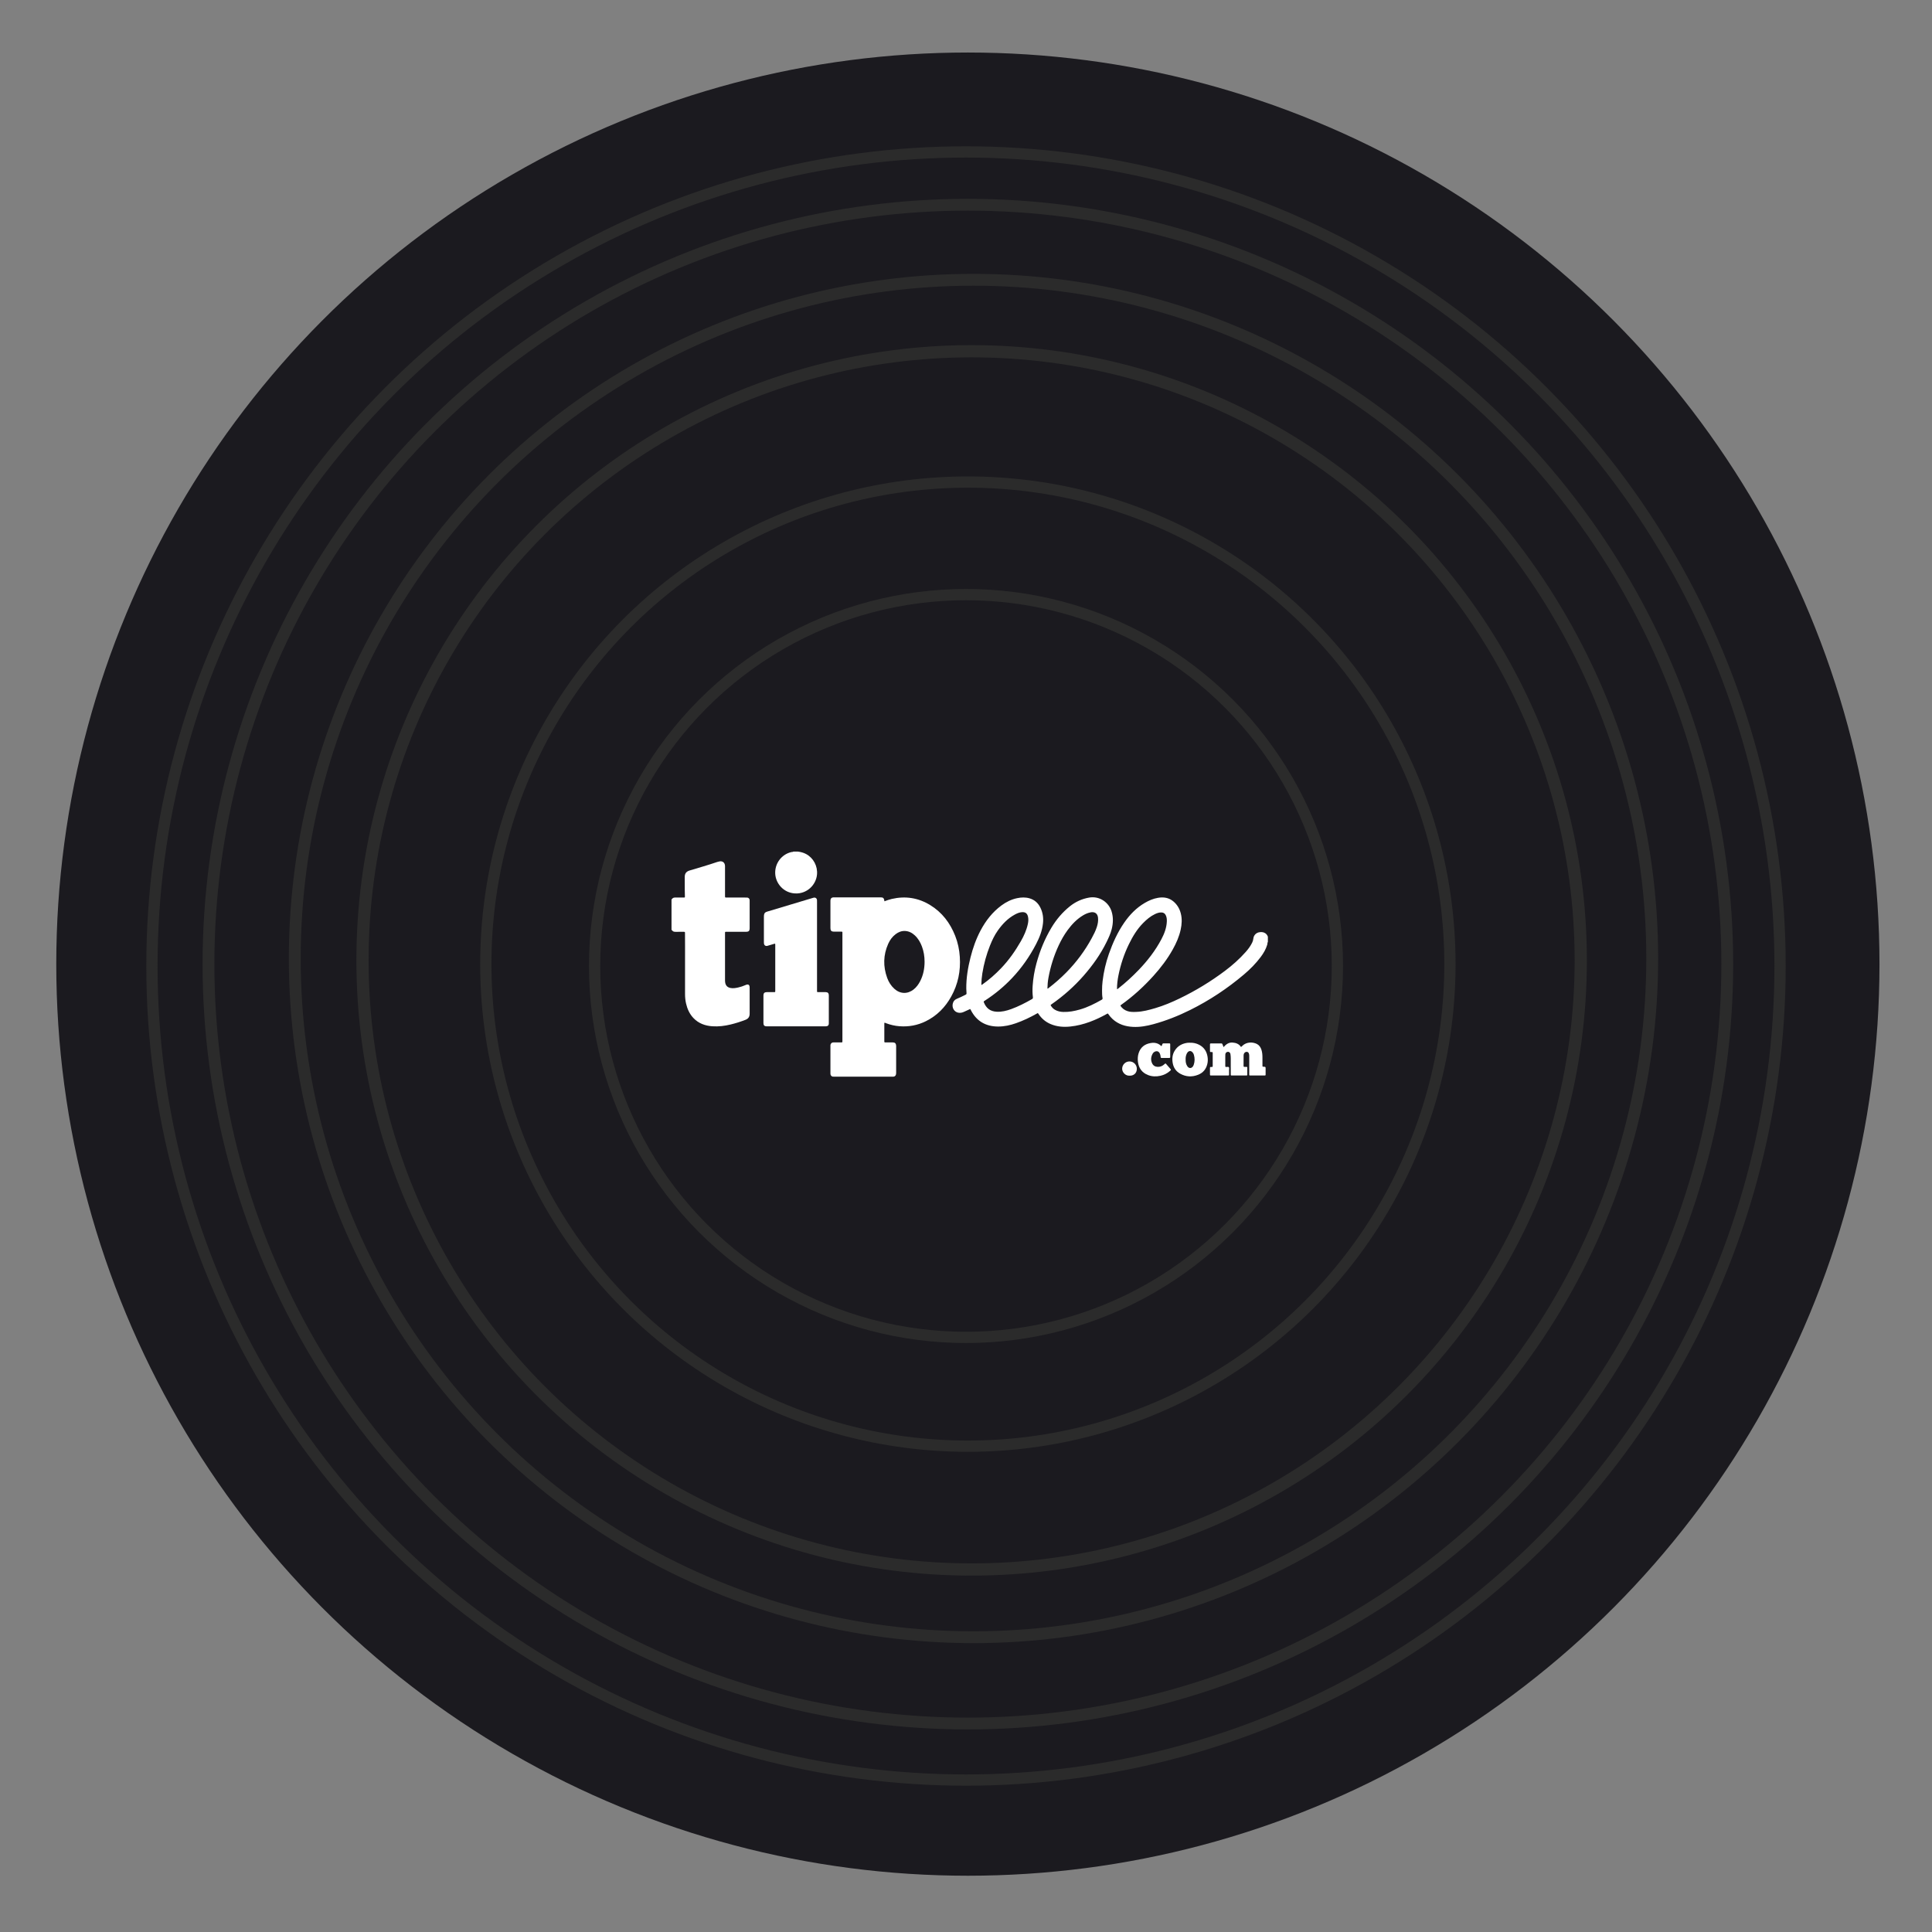 <svg width="515" height="515" viewBox="0 0 515 515" fill="none" xmlns="http://www.w3.org/2000/svg">
<rect x="0" y="0" width="515" height="515" fill="#808080" stroke="none"/>
<circle cx="258" cy="257" r="243" fill="#1B1A1F"/>
<circle cx="257.5" cy="257.5" r="217" fill="#1B1A1F" stroke="#2B2B2B" stroke-width="3"/>
<circle cx="257.5" cy="257.5" r="193" fill="#1B1A1F" stroke="#2B2B2B" stroke-width="3"/>
<circle cx="258" cy="257" r="202.427" fill="#1B1A1F" stroke="#2B2B2B" stroke-width="3.147"/>
<circle cx="257.5" cy="257.5" r="172" fill="#1B1A1F" stroke="#2B2B2B" stroke-width="3"/>
<circle cx="259.5" cy="255.5" r="180.922" fill="#1B1A1F" stroke="#2B2B2B" stroke-width="3.156"/>
<circle cx="258" cy="257" r="149.5" fill="#1B1A1F" stroke="#2B2B2B" stroke-width="3"/>
<circle cx="259" cy="256" r="162.371" fill="#1B1A1F" stroke="#2B2B2B" stroke-width="3.258"/>
<circle cx="258" cy="257" r="128.5" fill="#1B1A1F" stroke="#2B2B2B" stroke-width="3"/>
<circle cx="257.5" cy="257.5" r="99" fill="#1B1A1F" stroke="#2B2B2B" stroke-width="3"/>
<g clip-path="url(#clip0)">
<path fill-rule="evenodd" clip-rule="evenodd" d="M337.969 251.06C337.825 251.287 337.877 251.556 337.804 251.802C337.446 253.015 336.82 254.084 336.069 255.087C334.767 256.826 333.248 258.362 331.593 259.761C327.192 263.483 322.424 266.655 317.259 269.221C314.103 270.79 310.838 272.087 307.433 273.014C305.659 273.496 303.858 273.822 302.01 273.729C299.983 273.628 298.13 273.051 296.591 271.658C296.175 271.281 295.815 270.855 295.494 270.397C295.309 270.132 295.362 270.093 294.999 270.295C293.549 271.106 292.054 271.821 290.493 272.394C288.822 273.008 287.107 273.444 285.335 273.631C283.503 273.825 281.706 273.696 279.992 272.951C278.683 272.382 277.639 271.492 276.848 270.308C276.634 269.988 276.661 270.024 276.357 270.196C274.587 271.2 272.757 272.073 270.835 272.748C269.298 273.287 267.72 273.636 266.092 273.637C262.796 273.638 260.314 272.236 258.794 269.256C258.749 269.168 258.7 269.081 258.651 268.994C258.645 268.983 258.629 268.977 258.611 268.964C258.043 269.223 257.474 269.487 256.901 269.744C256.419 269.96 255.912 270.045 255.393 269.934C254.366 269.716 253.737 268.678 253.962 267.592C254.092 266.962 254.424 266.509 255.042 266.253C255.847 265.92 256.635 265.545 257.412 265.147C257.593 265.055 257.655 264.944 257.639 264.746C257.606 264.333 257.579 263.919 257.576 263.504C257.551 260.695 258.011 257.95 258.695 255.237C259.326 252.733 260.176 250.308 261.39 248.021C262.77 245.421 264.541 243.147 266.921 241.379C268.19 240.438 269.573 239.746 271.126 239.42C272.233 239.188 273.339 239.145 274.438 239.463C275.768 239.848 276.71 240.698 277.318 241.924C277.972 243.242 278.175 244.639 278.023 246.098C277.816 248.097 277.087 249.925 276.17 251.684C274.446 254.99 272.333 258.023 269.764 260.732C267.596 263.017 265.188 265.012 262.542 266.72C262.47 266.767 262.4 266.817 262.326 266.86C262.208 266.929 262.184 267.008 262.239 267.143C262.864 268.708 263.896 269.603 265.703 269.692C267.028 269.758 268.29 269.441 269.52 268.997C271.462 268.296 273.291 267.352 275.083 266.33C275.309 266.201 275.364 266.055 275.333 265.814C275.202 264.802 275.199 263.784 275.267 262.77C275.403 260.753 275.742 258.766 276.273 256.815C277.186 253.457 278.491 250.259 280.282 247.271C281.579 245.105 283.191 243.197 285.164 241.608C286.674 240.391 288.384 239.608 290.299 239.267C293.094 238.768 295.545 240.533 296.3 242.931C296.797 244.511 296.734 246.091 296.34 247.674C296.04 248.876 295.516 249.991 294.976 251.096C293.366 254.385 291.26 257.337 288.853 260.084C286.331 262.962 283.488 265.48 280.35 267.668C280.291 267.709 280.235 267.754 280.174 267.79C280.043 267.867 280.05 267.956 280.123 268.075C280.398 268.521 280.743 268.898 281.199 269.161C281.883 269.557 282.624 269.722 283.413 269.748C284.949 269.798 286.43 269.509 287.894 269.089C289.944 268.499 291.828 267.542 293.672 266.495C293.86 266.388 293.935 266.262 293.895 266.046C293.774 265.382 293.768 264.706 293.767 264.036C293.765 263.194 293.81 262.35 293.912 261.511C294.212 259.031 294.768 256.611 295.599 254.255C296.631 251.33 297.9 248.519 299.669 245.956C301.141 243.824 302.91 241.992 305.169 240.676C306.264 240.038 307.415 239.541 308.673 239.326C310.18 239.067 311.589 239.281 312.792 240.292C313.797 241.137 314.436 242.226 314.759 243.496C315.123 244.929 315.037 246.363 314.728 247.791C314.321 249.668 313.555 251.404 312.622 253.072C311.183 255.647 309.411 257.98 307.436 260.162C304.843 263.027 302.006 265.62 298.853 267.859C298.783 267.909 298.707 267.952 298.664 268.06C299.098 268.8 299.755 269.269 300.573 269.537C301.338 269.788 302.127 269.761 302.913 269.731C304.643 269.667 306.301 269.22 307.948 268.735C310.19 268.074 312.336 267.169 314.437 266.155C318.703 264.096 322.731 261.646 326.519 258.803C328.528 257.296 330.399 255.635 332.066 253.751C332.733 252.997 333.325 252.193 333.774 251.289C333.947 250.939 334.056 250.574 334.096 250.183C334.187 249.29 334.871 248.593 335.77 248.488C336.184 248.439 336.597 248.445 336.994 248.616C337.484 248.827 337.798 249.188 337.969 249.686C337.969 250.144 337.969 250.602 337.969 251.06V251.06ZM297.752 263.676C297.943 263.644 298.025 263.538 298.123 263.461C300.031 261.969 301.811 260.335 303.491 258.592C305.886 256.107 307.983 253.4 309.599 250.341C310.372 248.877 310.956 247.341 311.033 245.663C311.06 245.065 311.013 244.464 310.723 243.912C310.488 243.465 310.125 243.247 309.62 243.225C308.982 243.197 308.409 243.408 307.852 243.675C306.647 244.251 305.649 245.104 304.718 246.044C303.097 247.682 301.932 249.629 300.929 251.681C299.629 254.341 298.712 257.133 298.13 260.034C297.891 261.226 297.745 262.429 297.752 263.676V263.676ZM279.205 263.533C279.356 263.52 279.415 263.452 279.482 263.402C281.169 262.116 282.76 260.723 284.248 259.21C286.925 256.488 289.182 253.457 291.003 250.103C291.529 249.135 292.036 248.157 292.376 247.103C292.637 246.291 292.787 245.467 292.691 244.612C292.571 243.554 291.915 243.039 290.86 243.172C290.804 243.179 290.749 243.196 290.693 243.207C289.995 243.338 289.354 243.614 288.748 243.974C287.058 244.981 285.729 246.376 284.579 247.944C283.647 249.216 282.871 250.587 282.204 252.017C280.917 254.779 280.018 257.666 279.473 260.662C279.302 261.603 279.22 262.558 279.205 263.533V263.533ZM261.587 262.53C261.723 262.535 261.777 262.486 261.834 262.446C263.657 261.167 265.319 259.704 266.858 258.095C268.928 255.93 270.636 253.497 272.119 250.905C272.945 249.46 273.631 247.95 273.986 246.311C274.123 245.678 274.175 245.038 274.036 244.394C273.84 243.483 273.351 243.093 272.43 243.15C271.745 243.193 271.123 243.46 270.531 243.78C268.638 244.806 267.193 246.327 265.969 248.06C265.099 249.291 264.454 250.653 263.896 252.052C262.944 254.439 262.269 256.904 261.858 259.44C261.693 260.457 261.608 261.483 261.587 262.53V262.53Z" fill="white"/>
<path fill-rule="evenodd" clip-rule="evenodd" d="M179 239.717C179.027 239.712 179.071 239.717 179.08 239.701C179.326 239.28 179.716 239.236 180.154 239.248C180.855 239.269 181.557 239.258 182.259 239.252C182.561 239.25 182.585 239.239 182.57 238.933C182.519 237.846 182.546 236.758 182.531 235.671C182.522 235.012 182.513 234.353 182.527 233.695C182.545 232.813 182.969 232.3 183.811 232.048C186.275 231.31 188.749 230.604 191.184 229.77C191.386 229.7 191.597 229.653 191.808 229.616C192.597 229.481 193.16 229.899 193.254 230.695C193.279 230.906 193.264 231.123 193.264 231.338C193.264 233.843 193.264 236.349 193.265 238.855C193.265 239.248 193.269 239.253 193.672 239.254C195.391 239.255 197.109 239.254 198.827 239.255C198.956 239.255 199.086 239.249 199.213 239.265C199.548 239.309 199.782 239.552 199.823 239.888C199.833 239.973 199.829 240.06 199.829 240.146C199.83 242.594 199.831 245.043 199.829 247.492C199.828 248.116 199.565 248.376 198.941 248.384C198.856 248.385 198.77 248.384 198.684 248.384C197.051 248.384 195.419 248.383 193.786 248.385C193.192 248.386 193.266 248.328 193.266 248.917C193.264 252.998 193.264 257.079 193.265 261.16C193.265 261.446 193.263 261.731 193.326 262.014C193.493 262.77 193.943 263.2 194.705 263.356C195.414 263.501 196.102 263.375 196.787 263.224C197.444 263.078 198.08 262.861 198.697 262.593C198.75 262.57 198.801 262.544 198.854 262.523C199.456 262.291 199.8 262.51 199.826 263.159C199.842 263.573 199.83 263.989 199.83 264.404C199.83 266.338 199.83 268.271 199.83 270.204C199.83 271.03 199.488 271.548 198.717 271.847C197.436 272.344 196.131 272.76 194.794 273.083C193.185 273.472 191.557 273.682 189.903 273.569C187.973 273.437 186.236 272.824 184.863 271.393C183.812 270.297 183.215 268.963 182.879 267.503C182.686 266.664 182.604 265.813 182.605 264.949C182.614 260.724 182.61 256.5 182.609 252.276C182.608 251.116 182.601 249.956 182.596 248.797C182.594 248.387 182.593 248.385 182.168 248.384C181.48 248.383 180.792 248.369 180.106 248.39C179.689 248.402 179.34 248.321 179.108 247.943C179.089 247.912 179.037 247.901 179 247.881C179 245.16 179 242.439 179 239.717Z" fill="white"/>
<path fill-rule="evenodd" clip-rule="evenodd" d="M212.684 227C213.44 227.095 214.165 227.28 214.847 227.638C216.836 228.684 217.99 230.884 217.782 233.126C217.522 235.918 215.077 238.324 211.922 238.156C208.854 237.991 206.788 235.495 206.647 232.914C206.497 230.186 208.317 227.741 210.955 227.127C211.13 227.086 211.33 227.138 211.481 227C211.882 227 212.283 227 212.684 227V227Z" fill="white"/>
<path fill-rule="evenodd" clip-rule="evenodd" d="M235.764 240.249C236.425 240.006 237.054 239.776 237.707 239.625C241.353 238.782 244.787 239.317 247.974 241.275C251.14 243.219 253.268 246.032 254.619 249.46C255.332 251.269 255.729 253.151 255.853 255.092C256.094 258.825 255.379 262.355 253.56 265.633C251.965 268.509 249.747 270.764 246.772 272.231C244.562 273.32 242.224 273.741 239.777 273.557C238.545 273.465 237.349 273.186 236.19 272.75C236.061 272.701 235.939 272.608 235.789 272.638C235.698 272.703 235.729 272.796 235.729 272.875C235.726 274.421 235.726 275.968 235.728 277.514C235.728 277.864 235.733 277.868 236.079 277.869C236.709 277.872 237.339 277.868 237.969 277.871C238.56 277.873 238.833 278.13 238.877 278.718C238.885 278.818 238.88 278.918 238.88 279.019C238.88 281.295 238.88 283.572 238.88 285.848C238.88 286.049 238.882 286.249 238.825 286.444C238.727 286.778 238.487 286.976 238.145 286.996C238.06 287.002 237.973 286.998 237.888 286.998C232.704 286.998 227.521 286.998 222.338 286.997C222.209 286.997 222.077 287.008 221.952 286.985C221.653 286.929 221.409 286.645 221.37 286.318C221.358 286.219 221.364 286.118 221.364 286.018C221.363 283.627 221.363 281.235 221.364 278.844C221.364 278.674 221.347 278.501 221.425 278.338C221.577 278.021 221.823 277.867 222.175 277.869C222.848 277.873 223.521 277.872 224.194 277.869C224.549 277.868 224.55 277.865 224.556 277.527C224.557 277.455 224.556 277.384 224.556 277.312C224.556 267.848 224.557 258.383 224.555 248.919C224.555 248.278 224.641 248.35 223.986 248.346C223.413 248.343 222.84 248.351 222.268 248.344C221.626 248.336 221.365 248.068 221.364 247.417C221.362 244.997 221.362 242.578 221.364 240.158C221.365 239.487 221.635 239.204 222.293 239.203C226.46 239.2 230.626 239.2 234.793 239.203C235.447 239.204 235.65 239.424 235.764 240.249V240.249ZM246.459 256.391C246.455 254.916 246.233 253.583 245.759 252.313C245.339 251.187 244.748 250.168 243.86 249.338C243.125 248.65 242.268 248.213 241.257 248.163C240.321 248.117 239.491 248.45 238.749 249.012C237.849 249.694 237.205 250.584 236.754 251.603C235.436 254.583 235.379 257.614 236.486 260.666C236.891 261.783 237.512 262.773 238.402 263.577C239.951 264.978 241.926 265.039 243.555 263.737C244.295 263.146 244.84 262.398 245.272 261.565C246.112 259.943 246.452 258.204 246.459 256.391Z" fill="white"/>
<path fill-rule="evenodd" clip-rule="evenodd" d="M206.627 251.587C206.468 251.526 206.338 251.599 206.203 251.64C205.656 251.803 205.109 251.97 204.559 252.126C204.108 252.254 203.725 252.008 203.65 251.546C203.628 251.406 203.628 251.261 203.628 251.118C203.627 248.884 203.627 246.65 203.627 244.416C203.627 244.287 203.63 244.158 203.641 244.03C203.692 243.448 203.9 243.183 204.46 243.015C206.595 242.372 208.73 241.733 210.866 241.093C212.796 240.513 214.726 239.934 216.656 239.355C216.766 239.322 216.875 239.283 216.988 239.268C217.39 239.216 217.727 239.472 217.778 239.874C217.798 240.03 217.789 240.189 217.789 240.346C217.789 248.208 217.789 256.07 217.79 263.932C217.79 264.551 217.737 264.46 218.308 264.464C218.91 264.469 219.511 264.461 220.113 264.467C220.647 264.473 220.931 264.757 220.932 265.296C220.936 267.788 220.936 270.28 220.932 272.771C220.932 273.343 220.654 273.587 220.026 273.587C215.501 273.588 210.976 273.588 206.45 273.588C205.749 273.588 205.047 273.591 204.345 273.586C203.779 273.583 203.506 273.311 203.505 272.741C203.502 270.263 203.501 267.786 203.505 265.309C203.506 264.753 203.797 264.471 204.36 264.467C204.961 264.462 205.563 264.468 206.164 264.465C206.711 264.462 206.655 264.522 206.656 263.992C206.658 262.961 206.657 261.93 206.657 260.899C206.657 257.949 206.657 254.999 206.656 252.049C206.655 251.894 206.676 251.736 206.627 251.587V251.587Z" fill="white"/>
<path fill-rule="evenodd" clip-rule="evenodd" d="M326.156 279.119C326.823 278.367 327.535 277.841 328.531 277.908C329.453 277.97 330.269 278.252 330.794 279.079C330.981 279.011 331.067 278.872 331.178 278.766C332.318 277.669 334.004 277.74 335.057 278.293C335.689 278.625 336.046 279.184 336.259 279.847C336.481 280.537 336.522 281.25 336.522 281.968C336.522 282.655 336.519 283.343 336.524 284.03C336.526 284.337 336.533 284.337 336.835 284.35C337.368 284.372 337.368 284.372 337.368 284.918C337.368 285.391 337.371 285.863 337.367 286.336C337.365 286.676 337.362 286.685 337.048 286.686C335.802 286.689 334.556 286.69 333.31 286.685C333.009 286.684 333 286.673 333 286.364C333 284.86 333.006 283.357 333.005 281.853C333.005 281.54 333.02 281.225 332.935 280.917C332.855 280.63 332.702 280.424 332.391 280.384C332.085 280.345 331.76 280.535 331.615 280.82C331.527 280.991 331.498 281.176 331.497 281.361C331.49 282.278 331.495 283.194 331.488 284.111C331.487 284.308 331.552 284.403 331.761 284.39C331.932 284.379 332.104 284.393 332.276 284.388C332.418 284.384 332.484 284.44 332.483 284.589C332.48 285.219 332.481 285.849 332.484 286.479C332.484 286.623 332.421 286.688 332.278 286.686C332.121 286.684 331.963 286.687 331.806 286.687C330.674 286.687 329.543 286.689 328.412 286.686C328.083 286.685 328.077 286.678 328.076 286.353C328.073 284.978 328.071 283.603 328.077 282.228C328.078 281.812 328.055 281.397 327.991 280.988C327.91 280.472 327.455 280.24 327.006 280.462C326.748 280.59 326.646 280.824 326.627 281.093C326.61 281.336 326.615 281.58 326.615 281.823C326.613 282.582 326.612 283.341 326.616 284.1C326.617 284.404 326.624 284.401 326.923 284.415C327.135 284.425 327.398 284.326 327.548 284.462C327.721 284.619 327.615 284.897 327.621 285.121C327.632 285.522 327.627 285.923 327.623 286.324C327.619 286.679 327.616 286.686 327.265 286.686C326.062 286.69 324.859 286.688 323.656 286.688C323.369 286.688 323.083 286.683 322.796 286.689C322.619 286.692 322.534 286.626 322.536 286.439C322.541 285.852 322.543 285.264 322.535 284.677C322.533 284.466 322.626 284.395 322.823 284.413C322.893 284.42 322.966 284.41 323.037 284.414C323.202 284.425 323.265 284.351 323.264 284.186C323.26 283.012 323.26 281.838 323.264 280.663C323.265 280.498 323.201 280.425 323.037 280.436C322.98 280.439 322.922 280.437 322.865 280.435C322.552 280.423 322.542 280.422 322.539 280.129C322.533 279.556 322.542 278.984 322.535 278.411C322.533 278.207 322.613 278.137 322.816 278.138C323.719 278.146 324.621 278.146 325.523 278.138C325.709 278.137 325.811 278.194 325.869 278.377C325.94 278.608 326.042 278.829 326.156 279.119Z" fill="white"/>
<path fill-rule="evenodd" clip-rule="evenodd" d="M317.19 277.955C318.064 277.926 318.896 278.099 319.671 278.508C320.972 279.193 321.677 280.295 321.893 281.729C321.994 282.401 321.974 283.072 321.802 283.73C321.462 285.035 320.667 285.972 319.422 286.475C317.779 287.14 316.148 287.073 314.589 286.203C313.489 285.59 312.828 284.632 312.606 283.391C312.399 282.23 312.498 281.104 313.131 280.079C313.943 278.766 315.173 278.126 316.676 277.957C316.845 277.939 317.019 277.955 317.19 277.955ZM316.046 282.39C316.027 283.068 316.131 283.698 316.515 284.245C316.952 284.869 317.647 284.837 318.044 284.189C318.11 284.08 318.165 283.961 318.206 283.841C318.503 282.963 318.503 282.077 318.254 281.191C318.181 280.929 318.056 280.687 317.864 280.486C317.443 280.045 316.915 280.069 316.544 280.547C316.439 280.683 316.357 280.831 316.29 280.991C316.1 281.447 316.024 281.921 316.046 282.39Z" fill="white"/>
<path fill-rule="evenodd" clip-rule="evenodd" d="M309.623 278.828C309.727 278.747 309.73 278.607 309.776 278.493C309.923 278.133 309.917 278.13 310.279 278.128C310.737 278.127 311.195 278.134 311.653 278.125C311.843 278.122 311.939 278.162 311.937 278.383C311.928 279.499 311.929 280.616 311.936 281.732C311.937 281.929 311.882 282.015 311.671 282.012C310.998 282.002 310.325 282.004 309.653 282.011C309.468 282.013 309.395 281.935 309.386 281.762C309.371 281.489 309.315 281.224 309.222 280.967C308.872 279.998 308.041 280.078 307.485 280.572C307.421 280.628 307.362 280.695 307.318 280.768C306.806 281.618 306.68 282.505 307.103 283.426C307.394 284.059 307.919 284.363 308.606 284.386C309.318 284.41 309.914 284.141 310.423 283.654C310.669 283.419 310.678 283.424 310.903 283.68C311.243 284.068 311.577 284.46 311.914 284.848C312.201 285.179 312.205 285.183 311.862 285.485C311.127 286.131 310.273 286.554 309.322 286.765C308.195 287.014 307.074 286.987 305.991 286.555C304.41 285.925 303.547 284.736 303.335 283.059C303.235 282.268 303.277 281.484 303.521 280.725C304.017 279.186 305.102 278.322 306.673 278.045C307.039 277.981 307.409 277.939 307.783 277.985C308.398 278.059 308.942 278.286 309.402 278.704C309.462 278.759 309.509 278.843 309.623 278.828V278.828Z" fill="white"/>
<path fill-rule="evenodd" clip-rule="evenodd" d="M301.077 286.735C299.975 286.789 299.119 285.808 299.128 284.874C299.14 283.806 300.004 282.945 301.07 282.939C302.213 282.933 303.037 283.867 303.04 284.897C303.044 286.175 302.076 286.787 301.077 286.735V286.735Z" fill="white"/>
</g>
<defs>
<clipPath id="clip0">
<rect width="158.969" height="60" fill="white" transform="translate(179 227)"/>
</clipPath>
</defs>
</svg>
